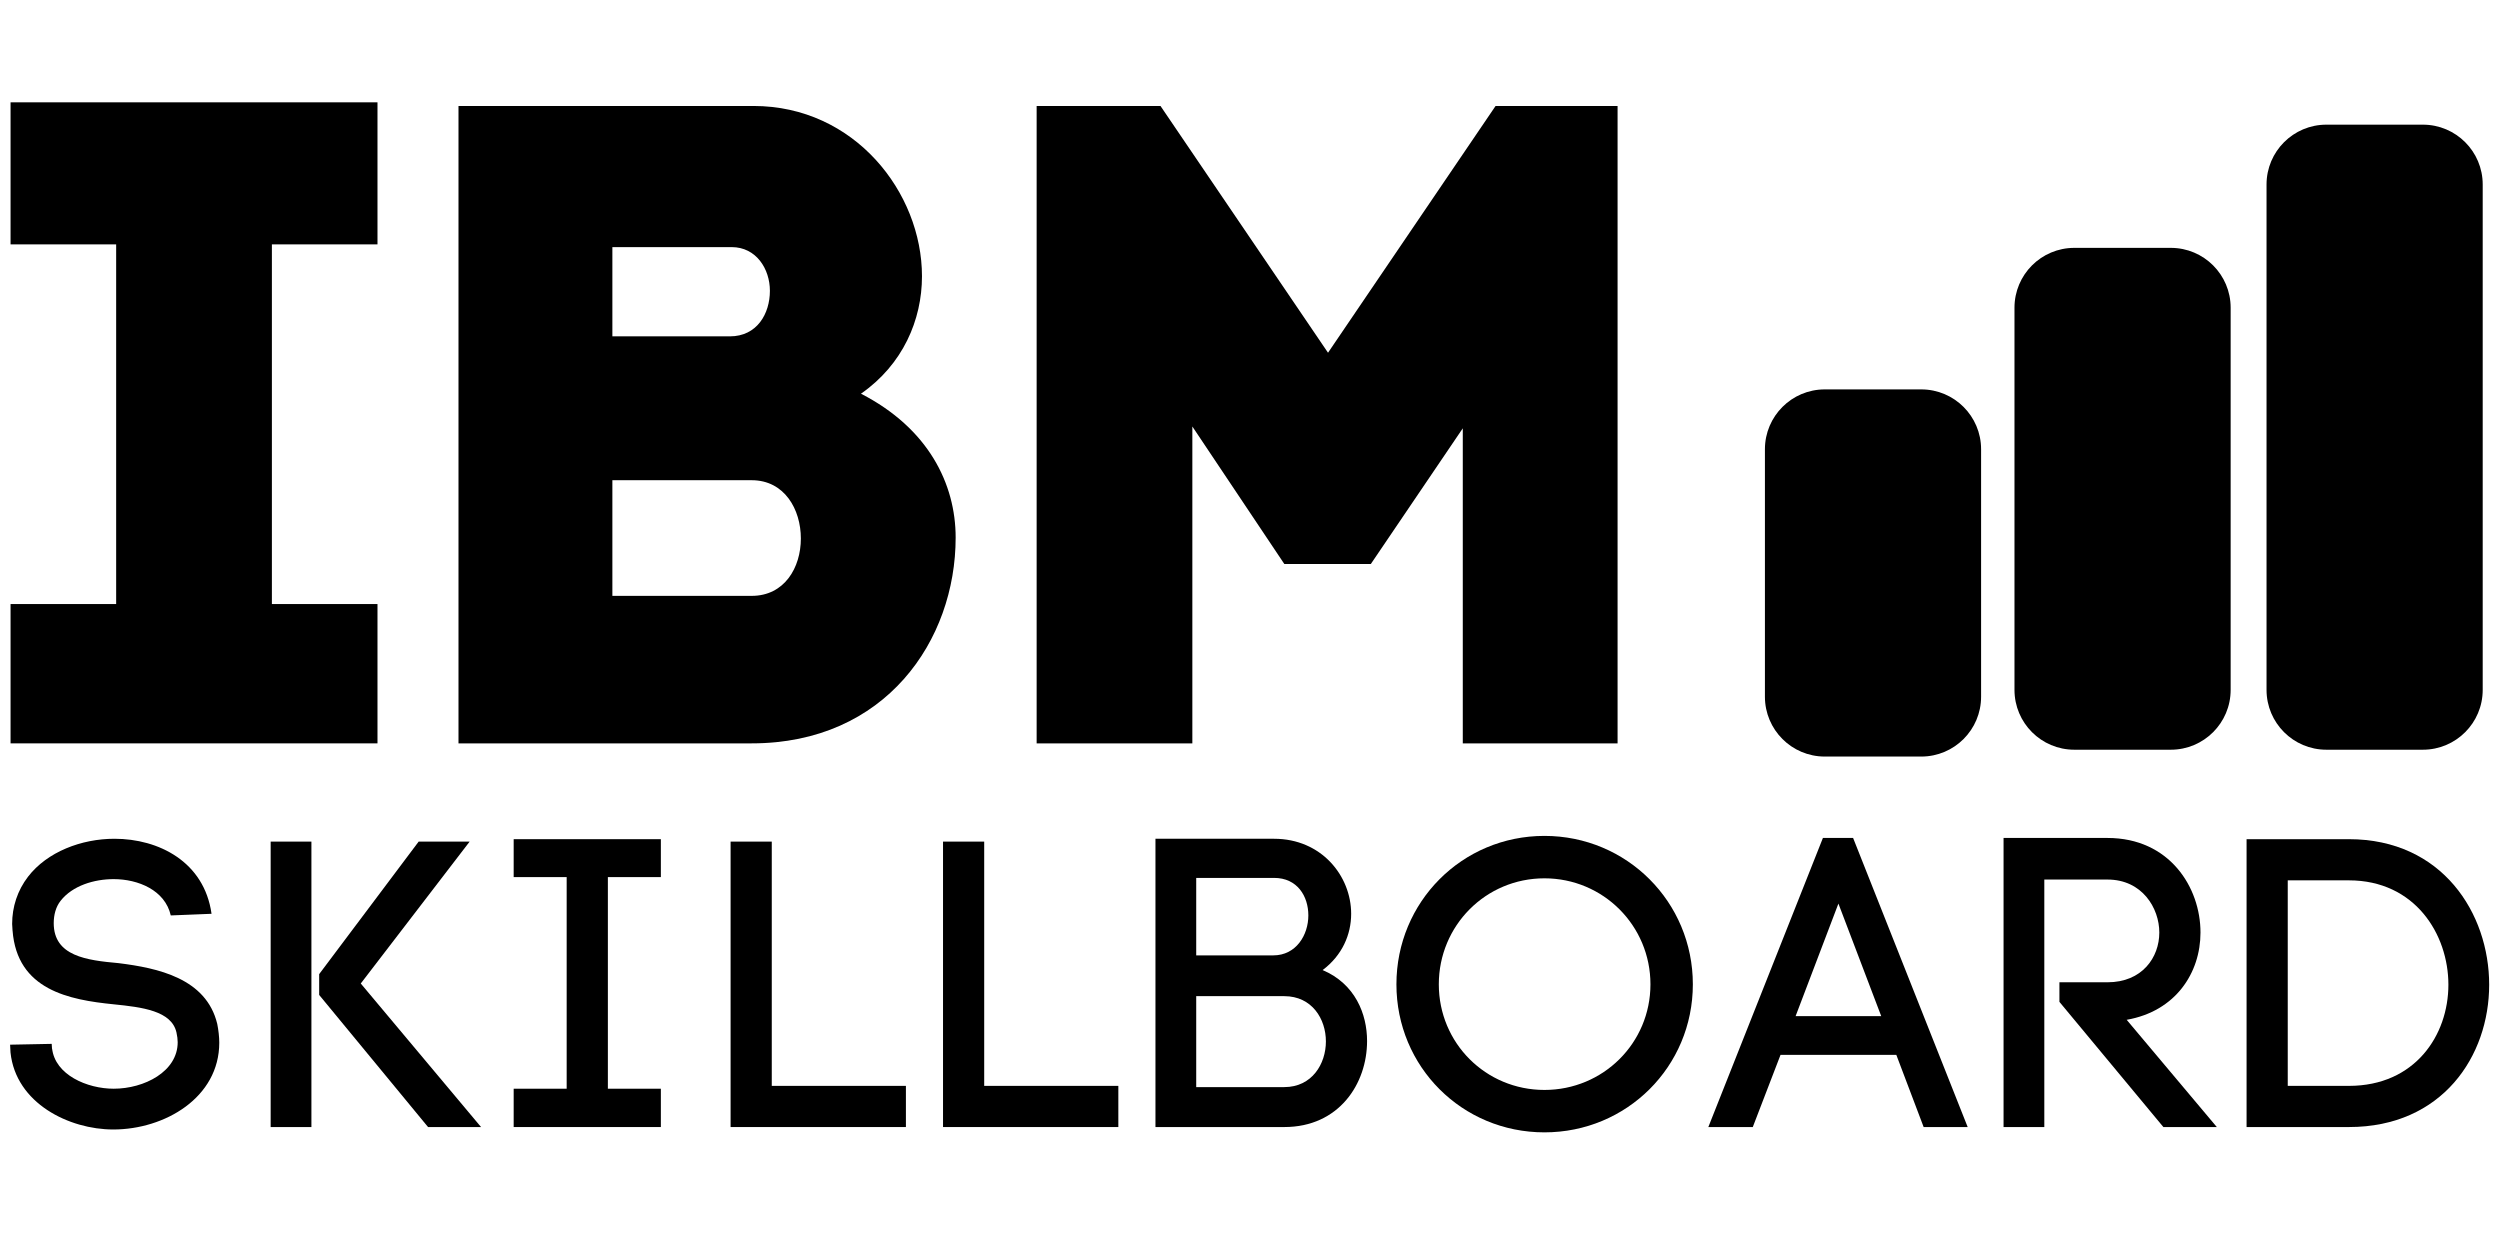 <svg xmlns="http://www.w3.org/2000/svg" xmlns:xlink="http://www.w3.org/1999/xlink" width="500" zoomAndPan="magnify" viewBox="0 0 375 187.5" height="250" preserveAspectRatio="xMidYMid meet" version="1.0"><defs><g/><clipPath id="91d40d8fec"><path d="M 264.738 58.41 L 297.172 58.41 L 297.172 113.633 L 264.738 113.633 Z M 264.738 58.41 " clip-rule="nonzero"/></clipPath><clipPath id="2df9968aa1"><path d="M 273.715 58.41 L 288.188 58.41 C 293.145 58.41 297.164 62.43 297.164 67.387 L 297.164 104.508 C 297.164 109.465 293.145 113.484 288.188 113.484 L 273.715 113.484 C 268.758 113.484 264.738 109.465 264.738 104.508 L 264.738 67.387 C 264.738 62.43 268.758 58.41 273.715 58.41 " clip-rule="nonzero"/></clipPath><clipPath id="f3b9b40a88"><path d="M 302.172 37.18 L 334.605 37.18 L 334.605 112.562 L 302.172 112.562 Z M 302.172 37.18 " clip-rule="nonzero"/></clipPath><clipPath id="3d43e4dd98"><path d="M 311.148 37.18 L 325.621 37.18 C 330.578 37.18 334.598 41.199 334.598 46.156 L 334.598 103.48 C 334.598 108.438 330.578 112.457 325.621 112.457 L 311.148 112.457 C 306.191 112.457 302.172 108.438 302.172 103.48 L 302.172 46.156 C 302.172 41.199 306.191 37.18 311.148 37.18 " clip-rule="nonzero"/></clipPath><clipPath id="e4bb6ce44b"><path d="M 339.98 18.699 L 372.414 18.699 L 372.414 112.492 L 339.98 112.492 Z M 339.98 18.699 " clip-rule="nonzero"/></clipPath><clipPath id="c07dc77c6c"><path d="M 348.957 18.699 L 363.43 18.699 C 368.387 18.699 372.406 22.719 372.406 27.676 L 372.406 103.48 C 372.406 108.438 368.387 112.457 363.43 112.457 L 348.957 112.457 C 344 112.457 339.98 108.438 339.98 103.48 L 339.98 27.676 C 339.98 22.719 344 18.699 348.957 18.699 " clip-rule="nonzero"/></clipPath></defs><g clip-path="url(#91d40d8fec)"><g clip-path="url(#2df9968aa1)"><path fill="#000000" d="M 264.738 58.41 L 297.172 58.41 L 297.172 113.633 L 264.738 113.633 Z M 264.738 58.41 " fill-opacity="1" fill-rule="nonzero"/></g></g><g fill="#000000" fill-opacity="1"><g transform="translate(-4.291, 111.505)"><g><path d="M 60.914 0 L 60.914 -20.898 L 45.074 -20.898 L 45.074 -74.848 L 60.914 -74.848 L 60.914 -96.156 L 5.875 -96.156 L 5.875 -74.848 L 21.715 -74.848 L 21.715 -20.898 L 5.875 -20.898 L 5.875 0 Z M 60.914 0 "/></g></g></g><g fill="#000000" fill-opacity="1"><g transform="translate(61.809, 111.505)"><g><path d="M 51.219 -95.609 L 6.965 -95.609 L 6.965 0 L 50.945 0 C 71.023 0 81.539 -15.434 81.539 -30.867 C 81.539 -38.926 77.441 -47.258 67.336 -52.449 C 73.617 -56.82 76.488 -63.512 76.488 -70.066 C 76.488 -82.633 66.379 -95.609 51.219 -95.609 Z M 47.668 -61.051 L 30.047 -61.051 L 30.047 -74.438 L 47.941 -74.438 C 51.629 -74.438 53.676 -71.16 53.676 -67.883 C 53.676 -64.469 51.766 -61.051 47.668 -61.051 Z M 50.945 -22.125 L 30.047 -22.125 L 30.047 -39.473 L 50.945 -39.473 C 55.863 -39.473 58.32 -35.102 58.32 -30.73 C 58.32 -26.359 55.863 -22.125 50.945 -22.125 Z M 50.945 -22.125 "/></g></g></g><g fill="#000000" fill-opacity="1"><g transform="translate(148.668, 111.505)"><g><path d="M 50.535 -58.594 L 25.406 -95.609 L 6.828 -95.609 L 6.828 0 L 30.184 0 L 30.184 -47.531 L 43.98 -26.906 L 56.957 -26.906 L 70.75 -47.258 L 70.75 0 L 93.969 0 L 93.969 -95.609 L 75.668 -95.609 Z M 50.535 -58.594 "/></g></g></g><g clip-path="url(#f3b9b40a88)"><g clip-path="url(#3d43e4dd98)"><path fill="#000000" d="M 302.172 37.18 L 334.605 37.18 L 334.605 112.562 L 302.172 112.562 Z M 302.172 37.18 " fill-opacity="1" fill-rule="nonzero"/></g></g><g clip-path="url(#e4bb6ce44b)"><g clip-path="url(#c07dc77c6c)"><path fill="#000000" d="M 339.98 18.699 L 372.414 18.699 L 372.414 112.492 L 339.98 112.492 Z M 339.98 18.699 " fill-opacity="1" fill-rule="nonzero"/></g></g><g fill="#000000" fill-opacity="1"><g transform="translate(-1.054, 169.057)"><g><path d="M 26.668 -31.742 L 32.785 -31.988 C 31.684 -39.816 24.832 -43.242 18.227 -43.242 C 13.273 -43.242 8.137 -41.285 5.262 -37.555 C 3.668 -35.477 2.875 -33.027 2.875 -30.461 C 2.875 -30.152 2.938 -29.785 2.938 -29.418 L 2.938 -29.48 C 3.609 -20.551 11.438 -19.082 18.105 -18.41 C 22.387 -17.98 26.789 -17.434 27.523 -14.191 C 27.645 -13.641 27.707 -13.148 27.707 -12.723 C 27.707 -8.316 22.691 -5.75 18.105 -5.75 C 14.129 -5.75 9.297 -7.828 8.867 -11.805 L 8.867 -11.559 L 8.809 -12.477 L 2.57 -12.355 L 2.629 -11.191 C 3.426 -3.547 11.438 0.367 18.043 0.367 C 25.75 0.367 33.945 -4.402 33.945 -12.66 C 33.945 -13.516 33.824 -14.559 33.641 -15.473 C 31.988 -22.324 24.711 -23.855 18.84 -24.586 C 14.066 -25.016 9.113 -25.629 9.113 -30.582 C 9.113 -31.805 9.418 -33.027 10.152 -33.945 C 11.926 -36.207 15.168 -37.188 18.105 -37.188 C 21.773 -37.188 25.812 -35.535 26.668 -31.742 Z M 26.668 -31.742 "/></g></g></g><g fill="#000000" fill-opacity="1"><g transform="translate(35.337, 169.057)"><g><path d="M 11.375 0 L 11.375 -42.816 L 5.262 -42.816 L 5.262 0 Z M 27.461 -42.816 L 12.539 -22.938 L 12.539 -19.816 L 28.871 0 L 36.82 0 L 18.777 -21.531 L 35.109 -42.816 Z M 27.461 -42.816 "/></g></g></g><g fill="#000000" fill-opacity="1"><g transform="translate(71.789, 169.057)"><g><path d="M 19.391 -37.492 L 27.34 -37.492 L 27.34 -43.18 L 5.262 -43.18 L 5.262 -37.492 L 13.211 -37.492 L 13.211 -5.75 L 5.262 -5.75 L 5.262 0 L 27.34 0 L 27.34 -5.75 L 19.391 -5.75 Z M 19.391 -37.492 "/></g></g></g><g fill="#000000" fill-opacity="1"><g transform="translate(104.327, 169.057)"><g><path d="M 31.559 -6.176 L 11.438 -6.176 L 11.438 -42.816 L 5.262 -42.816 L 5.262 0 L 31.559 0 Z M 31.559 -6.176 "/></g></g></g><g fill="#000000" fill-opacity="1"><g transform="translate(136.192, 169.057)"><g><path d="M 31.559 -6.176 L 11.438 -6.176 L 11.438 -42.816 L 5.262 -42.816 L 5.262 0 L 31.559 0 Z M 31.559 -6.176 "/></g></g></g><g fill="#000000" fill-opacity="1"><g transform="translate(168.057, 169.057)"><g><path d="M 23.059 -43.242 L 5.262 -43.242 L 5.262 0 L 24.586 0 C 32.785 0 37.004 -6.484 37.004 -12.906 C 37.004 -16.941 35.23 -21.469 30.336 -23.547 C 33.273 -25.75 34.617 -28.871 34.617 -31.988 C 34.617 -37.676 30.152 -43.242 23.059 -43.242 Z M 22.938 -25.75 L 11.375 -25.75 L 11.375 -37.371 L 23.059 -37.371 C 26.547 -37.371 28.195 -34.617 28.195 -31.742 C 28.195 -28.809 26.363 -25.75 22.938 -25.75 Z M 24.586 -5.992 L 11.375 -5.992 L 11.375 -19.633 L 24.586 -19.633 C 28.746 -19.633 30.828 -16.207 30.828 -12.844 C 30.828 -9.48 28.746 -5.992 24.586 -5.992 Z M 24.586 -5.992 "/></g></g></g><g fill="#000000" fill-opacity="1"><g transform="translate(207.322, 169.057)"><g><path d="M 2.141 -21.406 C 2.141 -9.051 11.988 0.797 24.344 0.797 C 36.699 0.797 46.605 -9.051 46.605 -21.406 C 46.605 -33.762 36.699 -43.672 24.344 -43.672 C 11.988 -43.672 2.141 -33.762 2.141 -21.406 Z M 8.5 -21.406 C 8.5 -30.215 15.535 -37.309 24.344 -37.309 C 33.152 -37.309 40.246 -30.215 40.246 -21.406 C 40.246 -12.602 33.152 -5.566 24.344 -5.566 C 15.535 -5.566 8.5 -12.602 8.5 -21.406 Z M 8.5 -21.406 "/></g></g></g><g fill="#000000" fill-opacity="1"><g transform="translate(256.496, 169.057)"><g><path d="M 10.582 -10.824 L 27.953 -10.824 L 32.051 0 L 38.656 0 L 21.469 -43.363 L 16.941 -43.363 L -0.246 0 L 6.422 0 Z M 25.688 -16.637 L 12.844 -16.637 L 19.266 -33.52 Z M 25.688 -16.637 "/></g></g></g><g fill="#000000" fill-opacity="1"><g transform="translate(295.272, 169.057)"><g><path d="M 20.855 -21.715 L 13.641 -21.715 L 13.641 -18.777 L 29.234 0 L 37.25 0 L 23.73 -16.086 C 31.07 -17.371 34.801 -23.121 34.801 -29.176 C 34.801 -35.965 30.152 -43.363 20.855 -43.363 L 5.262 -43.363 L 5.262 0 L 11.375 0 L 11.375 -37.125 L 20.855 -37.125 C 26.055 -37.125 28.625 -32.844 28.625 -29.176 C 28.625 -25.445 26.055 -21.715 20.855 -21.715 Z M 20.855 -21.715 "/></g></g></g><g fill="#000000" fill-opacity="1"><g transform="translate(331.724, 169.057)"><g><path d="M 20.613 -43.18 L 5.262 -43.18 L 5.262 0 L 20.613 0 C 34.617 0 41.652 -10.641 41.652 -21.348 C 41.652 -32.051 34.617 -43.18 20.613 -43.18 Z M 20.613 -6.176 L 11.438 -6.176 L 11.438 -37.004 L 20.613 -37.004 C 30.52 -37.004 35.535 -28.93 35.535 -21.348 C 35.535 -13.762 30.52 -6.176 20.613 -6.176 Z M 20.613 -6.176 "/></g></g></g></svg>